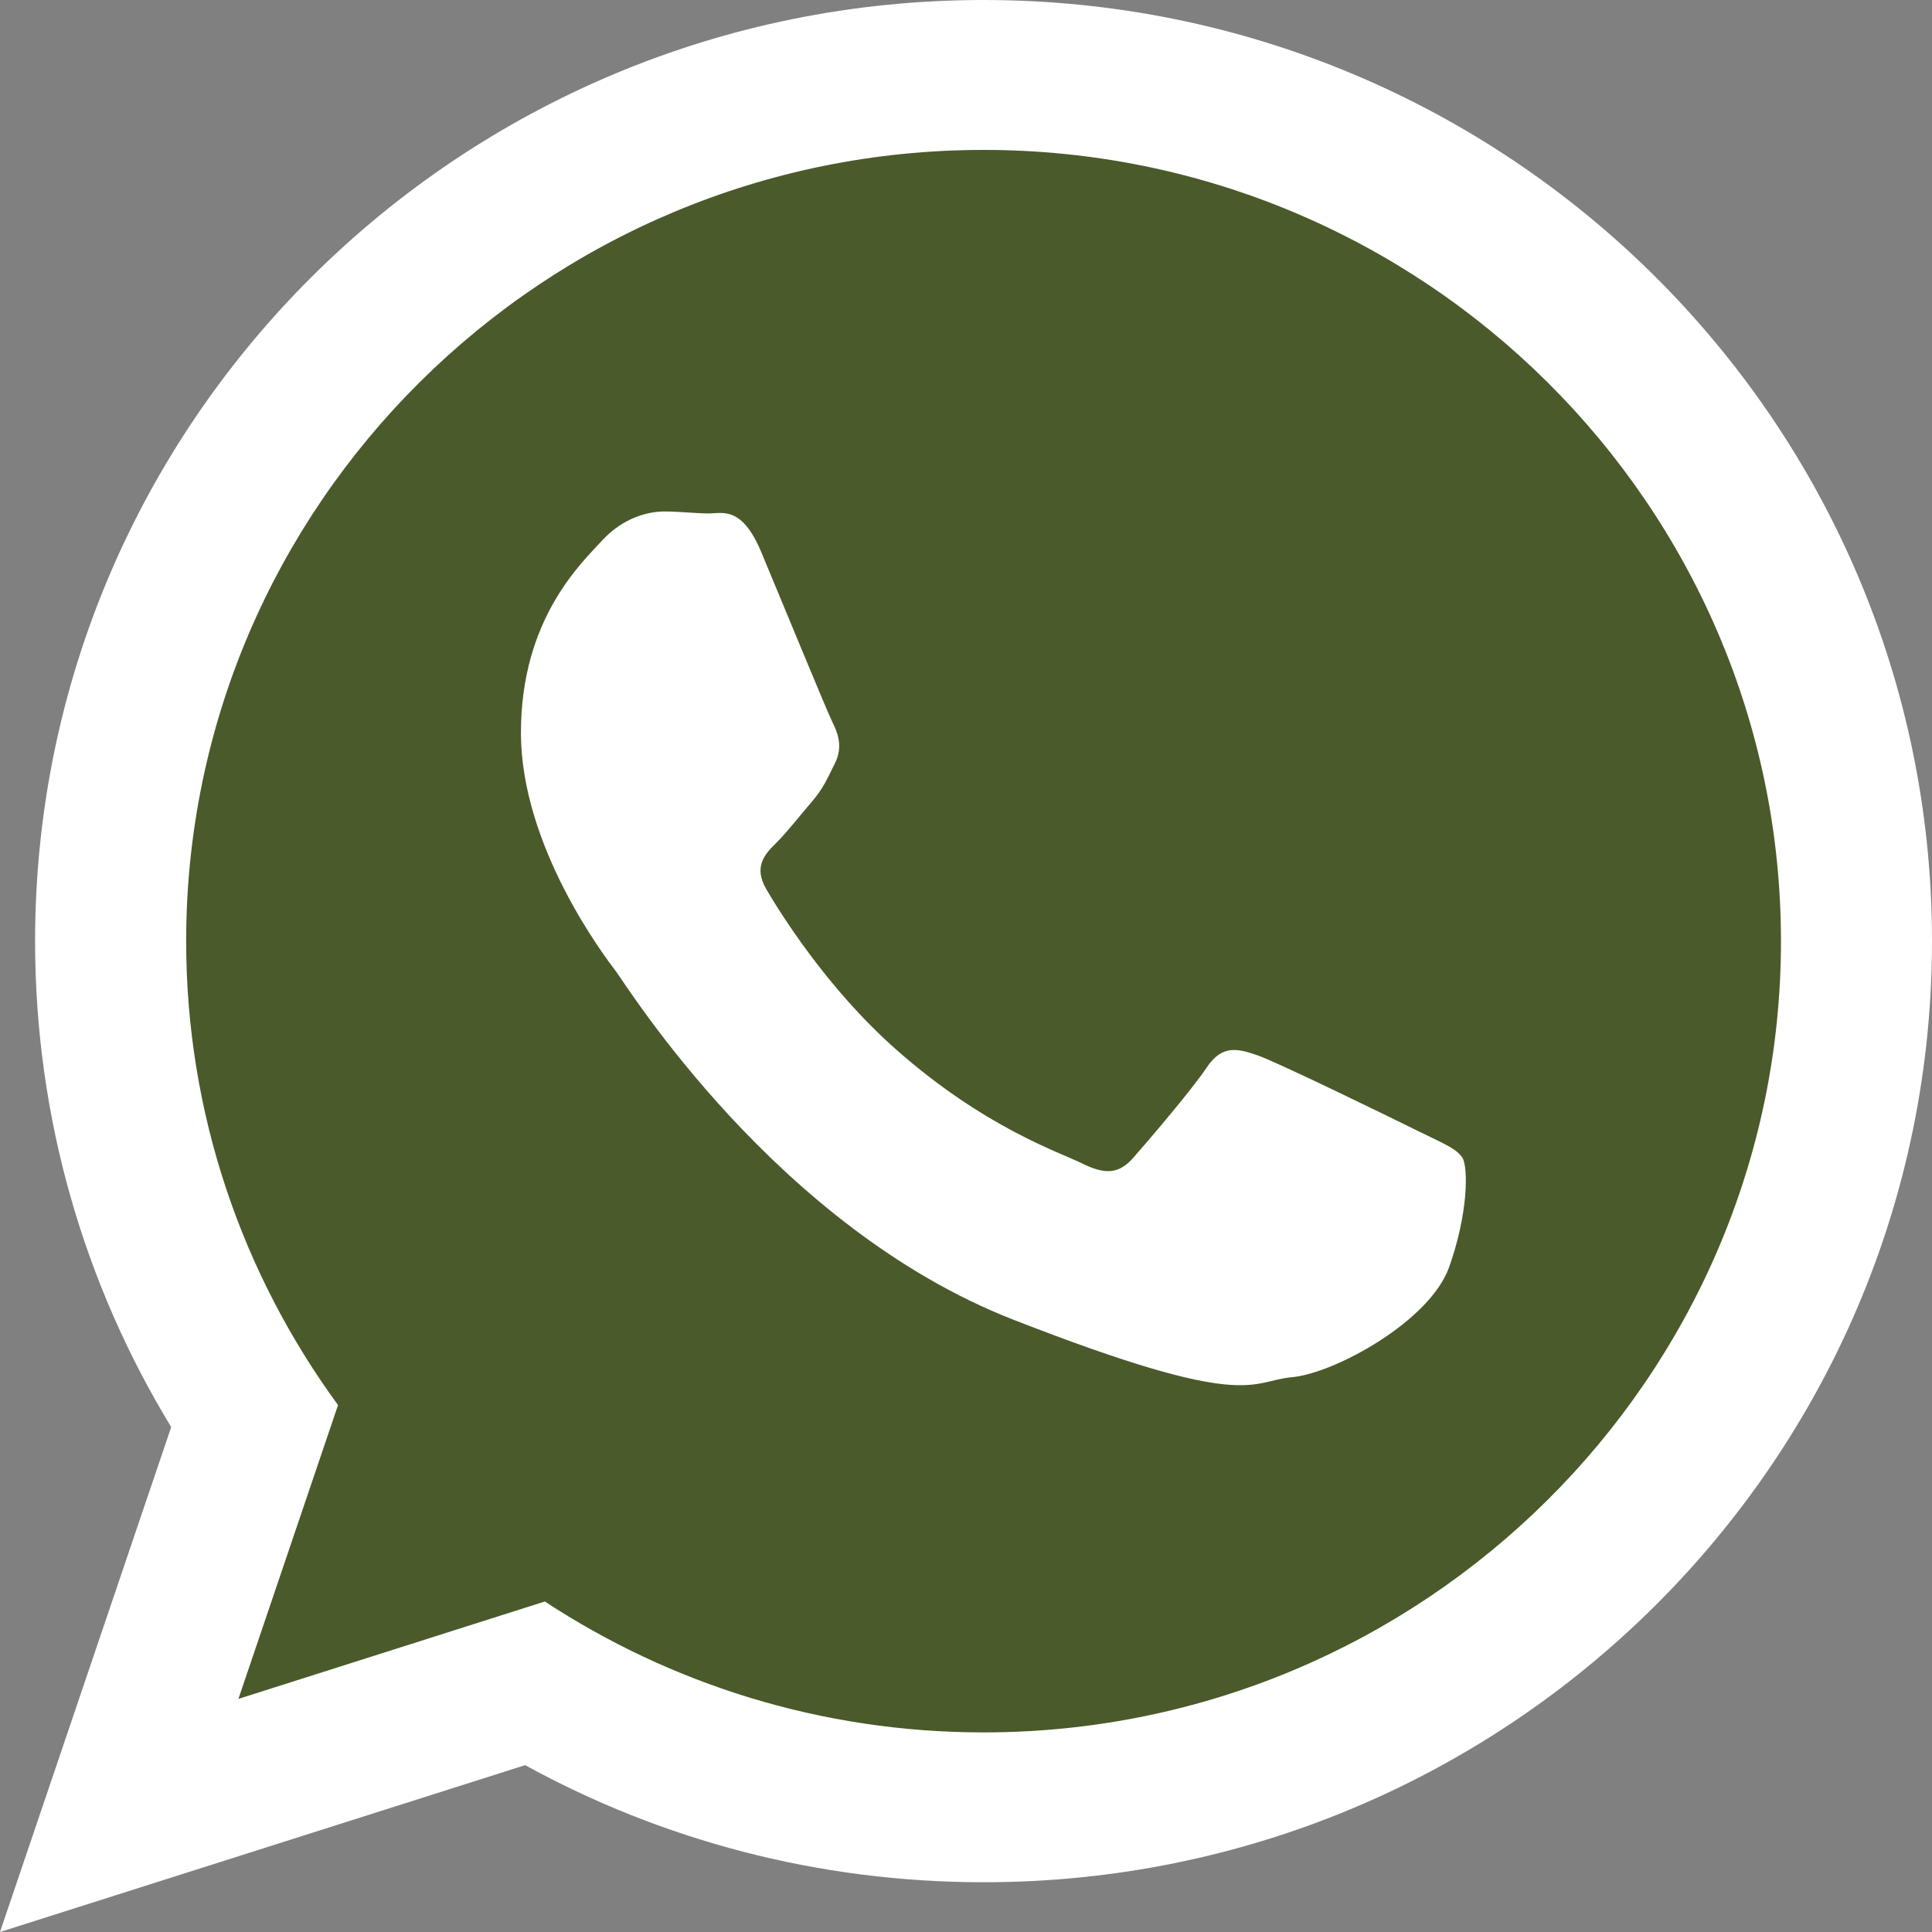 <?xml version="1.0" encoding="utf-8"?>
<!-- Generator: Adobe Illustrator 12.0.0, SVG Export Plug-In . SVG Version: 6.00 Build 51448)  -->
<!DOCTYPE svg PUBLIC "-//W3C//DTD SVG 1.1//EN" "http://www.w3.org/Graphics/SVG/1.1/DTD/svg11.dtd">
<svg  version="1.1" id="Layer_1" xmlns="http://www.w3.org/2000/svg" xmlns:xlink="http://www.w3.org/1999/xlink" width="50.208" height="50.208"
	 viewBox="0 0 50.208 50.208" overflow="visible" enable-background="new 0 0 50.208 50.208" xml:space="preserve">
<rect x="0" y="0" width="50.208" height="50.208" fill="#808080" stroke="none"/>
<path fill="#4A5A2B" d="M49.193,24.254c0-13.071-10.597-23.667-23.667-23.667c-13.071,0-23.667,10.596-23.667,23.667
	c0,4.873,1.473,9.402,3.997,13.166c0.949,1.415-3.729,10.899-3.729,10.899s9.783-4.618,11.366-3.682
	c3.526,2.086,7.64,3.283,12.033,3.283C38.596,47.92,49.193,37.325,49.193,24.254z"/>
<g>
	<path id="WhatsApp" fill="#FFFFFF" d="M50.208,24.457c0,13.508-11.033,24.458-24.646,24.458c-4.322,0-8.383-1.104-11.915-3.043
		L0,50.208l4.449-13.122C2.205,33.4,0.912,29.078,0.912,24.457C0.912,10.95,11.947,0,25.561,0C39.174,0,50.208,10.95,50.208,24.457z
		 M25.561,3.896c-11.428,0-20.723,9.224-20.723,20.562c0,4.5,1.466,8.666,3.947,12.056l-2.589,7.636l7.963-2.531
		c3.272,2.148,7.191,3.402,11.401,3.402c11.426,0,20.723-9.223,20.723-20.561C46.284,13.12,36.987,3.896,25.561,3.896z
		 M38.006,30.09c-0.152-0.249-0.555-0.399-1.158-0.699s-3.575-1.75-4.127-1.95c-0.555-0.199-0.959-0.3-1.361,0.3
		c-0.401,0.601-1.56,1.95-1.912,2.35c-0.354,0.401-0.705,0.452-1.311,0.151c-0.604-0.3-2.55-0.934-4.857-2.975
		c-1.796-1.589-3.009-3.551-3.361-4.151c-0.352-0.6-0.037-0.924,0.265-1.223c0.272-0.269,0.604-0.699,0.907-1.05
		c0.303-0.35,0.403-0.6,0.604-1c0.202-0.399,0.102-0.75-0.051-1.051c-0.15-0.299-1.36-3.249-1.863-4.45
		c-0.503-1.199-1.006-0.999-1.359-0.999c-0.352,0-0.755-0.051-1.158-0.051s-1.058,0.15-1.612,0.75c-0.553,0.601-2.114,2.051-2.114,5
		c0,2.95,2.164,5.8,2.467,6.199c0.302,0.4,4.178,6.65,10.32,9.051c6.143,2.399,6.143,1.599,7.251,1.498
		c1.106-0.1,3.573-1.449,4.079-2.849C38.157,31.54,38.157,30.34,38.006,30.09z"/>
</g>
</svg>
